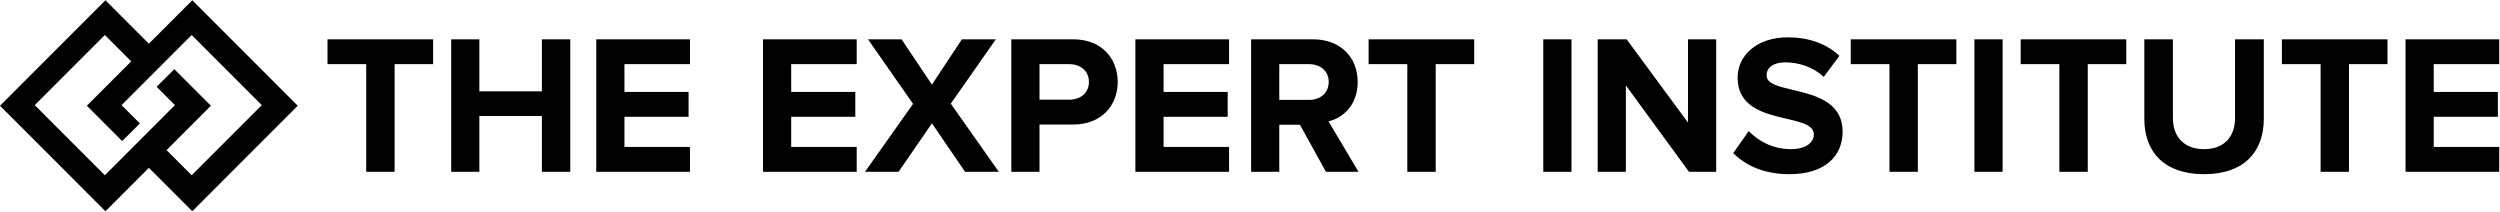 <?xml version="1.0" encoding="UTF-8" standalone="no"?>
<svg width="591px" height="50px" viewBox="0 0 591 50" version="1.1" xmlns="http://www.w3.org/2000/svg" xmlns:xlink="http://www.w3.org/1999/xlink" xmlns:sketch="http://www.bohemiancoding.com/sketch/ns">
    <!-- Generator: Sketch 3.4.1 (15681) - http://www.bohemiancoding.com/sketch -->
    <title>Wordmark - Print</title>
    <desc>Created with Sketch.</desc>
    <defs></defs>
    <g id="Styleguide-" stroke="none" stroke-width="1" fill="none" fill-rule="evenodd" sketch:type="MSPage">
        <g id="LOGO" sketch:type="MSArtboardGroup" transform="translate(-2910, -2247)" fill="#000000">
            <g id="Wordmark---Print" sketch:type="MSLayerGroup" transform="translate(2910, 2247)">
                <path d="M93.285,40.61 L93.285,15.164 L102.388,15.164 L102.388,9.296 L77.424,9.296 L77.424,15.164 L86.574,15.164 L86.574,40.61 L93.285,40.61 Z M134.812,40.61 L134.812,9.296 L128.102,9.296 L128.102,21.596 L113.321,21.596 L113.321,9.296 L106.658,9.296 L106.658,40.61 L113.321,40.61 L113.321,27.418 L128.102,27.418 L128.102,40.61 L134.812,40.61 Z M163.107,40.61 L163.107,34.742 L147.622,34.742 L147.622,27.606 L162.779,27.606 L162.779,21.737 L147.622,21.737 L147.622,15.164 L163.107,15.164 L163.107,9.296 L140.959,9.296 L140.959,40.61 L163.107,40.61 Z M202.523,40.61 L202.523,34.742 L187.038,34.742 L187.038,27.606 L202.195,27.606 L202.195,21.737 L187.038,21.737 L187.038,15.164 L202.523,15.164 L202.523,9.296 L180.375,9.296 L180.375,40.61 L202.523,40.61 Z M236.121,40.61 L224.765,24.507 L235.417,9.296 L227.393,9.296 L220.307,20 L213.128,9.296 L205.198,9.296 L215.85,24.554 L204.494,40.61 L212.424,40.61 L220.307,29.155 L228.144,40.61 L236.121,40.61 Z M245.74,40.61 L245.74,29.437 L253.717,29.437 C260.474,29.437 264.228,24.836 264.228,19.39 C264.228,13.897 260.521,9.296 253.717,9.296 L239.077,9.296 L239.077,40.61 L245.74,40.61 Z M252.779,23.568 L245.74,23.568 L245.74,15.164 L252.779,15.164 C255.406,15.164 257.424,16.761 257.424,19.39 C257.424,21.972 255.406,23.568 252.779,23.568 L252.779,23.568 Z M290.552,40.61 L290.552,34.742 L275.068,34.742 L275.068,27.606 L290.224,27.606 L290.224,21.737 L275.068,21.737 L275.068,15.164 L290.552,15.164 L290.552,9.296 L268.404,9.296 L268.404,40.61 L290.552,40.61 Z M321.147,40.61 L314.061,28.685 C317.44,27.887 320.959,24.883 320.959,19.39 C320.959,13.568 316.924,9.296 310.401,9.296 L295.761,9.296 L295.761,40.61 L302.424,40.61 L302.424,29.484 L307.304,29.484 L313.451,40.61 L321.147,40.61 Z M309.463,23.615 L302.424,23.615 L302.424,15.164 L309.463,15.164 C312.09,15.164 314.108,16.761 314.108,19.343 C314.108,22.019 312.09,23.615 309.463,23.615 L309.463,23.615 Z M339.4,40.61 L339.4,15.164 L348.503,15.164 L348.503,9.296 L323.54,9.296 L323.54,15.164 L332.69,15.164 L332.69,40.61 L339.4,40.61 Z M371.496,40.61 L371.496,9.296 L364.833,9.296 L364.833,40.61 L371.496,40.61 Z M405.704,40.61 L405.704,9.296 L399.04,9.296 L399.04,28.967 L384.541,9.296 L377.69,9.296 L377.69,40.61 L384.353,40.61 L384.353,20.188 L399.275,40.61 L405.704,40.61 Z M423.065,41.174 C431.465,41.174 435.594,36.854 435.594,31.127 C435.594,19.437 417.622,22.77 417.622,17.84 C417.622,15.962 419.218,14.742 422.033,14.742 C425.224,14.742 428.602,15.822 431.136,18.169 L434.843,13.192 C431.746,10.329 427.617,8.826 422.643,8.826 C415.276,8.826 410.771,13.146 410.771,18.357 C410.771,30.141 428.79,26.338 428.79,31.784 C428.79,33.615 427.054,35.258 423.347,35.258 C419.03,35.258 415.604,33.286 413.399,30.986 L409.739,36.197 C412.695,39.155 417.012,41.174 423.065,41.174 L423.065,41.174 Z M453.378,40.61 L453.378,15.164 L462.481,15.164 L462.481,9.296 L437.518,9.296 L437.518,15.164 L446.668,15.164 L446.668,40.61 L453.378,40.61 Z M473.415,40.61 L473.415,9.296 L466.751,9.296 L466.751,40.61 L473.415,40.61 Z M493.545,40.61 L493.545,15.164 L502.648,15.164 L502.648,9.296 L477.685,9.296 L477.685,15.164 L486.835,15.164 L486.835,40.61 L493.545,40.61 Z M521.042,41.174 C530.568,41.174 535.166,35.822 535.166,28.075 L535.166,9.296 L528.362,9.296 L528.362,27.887 C528.362,32.254 525.875,35.258 521.042,35.258 C516.209,35.258 513.675,32.254 513.675,27.887 L513.675,9.296 L506.918,9.296 L506.918,28.075 C506.918,35.822 511.517,41.174 521.042,41.174 L521.042,41.174 Z M555.297,40.61 L555.297,15.164 L564.4,15.164 L564.4,9.296 L539.436,9.296 L539.436,15.164 L548.587,15.164 L548.587,40.61 L555.297,40.61 Z M590.818,40.61 L590.818,34.742 L575.333,34.742 L575.333,27.606 L590.49,27.606 L590.49,21.737 L575.333,21.737 L575.333,15.164 L590.818,15.164 L590.818,9.296 L568.67,9.296 L568.67,40.61 L590.818,40.61 Z" id="THE-EXPERT-INSTITUTE" sketch:type="MSShapeGroup"></path>
                <g id="Mark" transform="translate(0, 0.059)" sketch:type="MSShapeGroup">
                    <path d="M35.193,39.613 L45.457,49.883 L70.386,24.941 L45.457,-4.05647738e-14 L35.193,10.27 L24.928,-4.05647738e-14 L0,24.941 L24.928,49.883 L35.193,39.613 Z M31.014,14.451 L20.529,24.941 L28.876,33.292 L33.066,29.122 L28.741,24.795 L45.311,8.216 L61.881,24.795 L45.311,41.373 L39.372,35.431 L49.857,24.941 L41.216,16.296 L37.026,20.466 L41.352,24.795 L24.782,41.373 L8.212,24.795 L24.782,8.216 L31.014,14.451 Z" id="Mask-Copy"></path>
                </g>
            </g>
        </g>
    </g>
</svg>